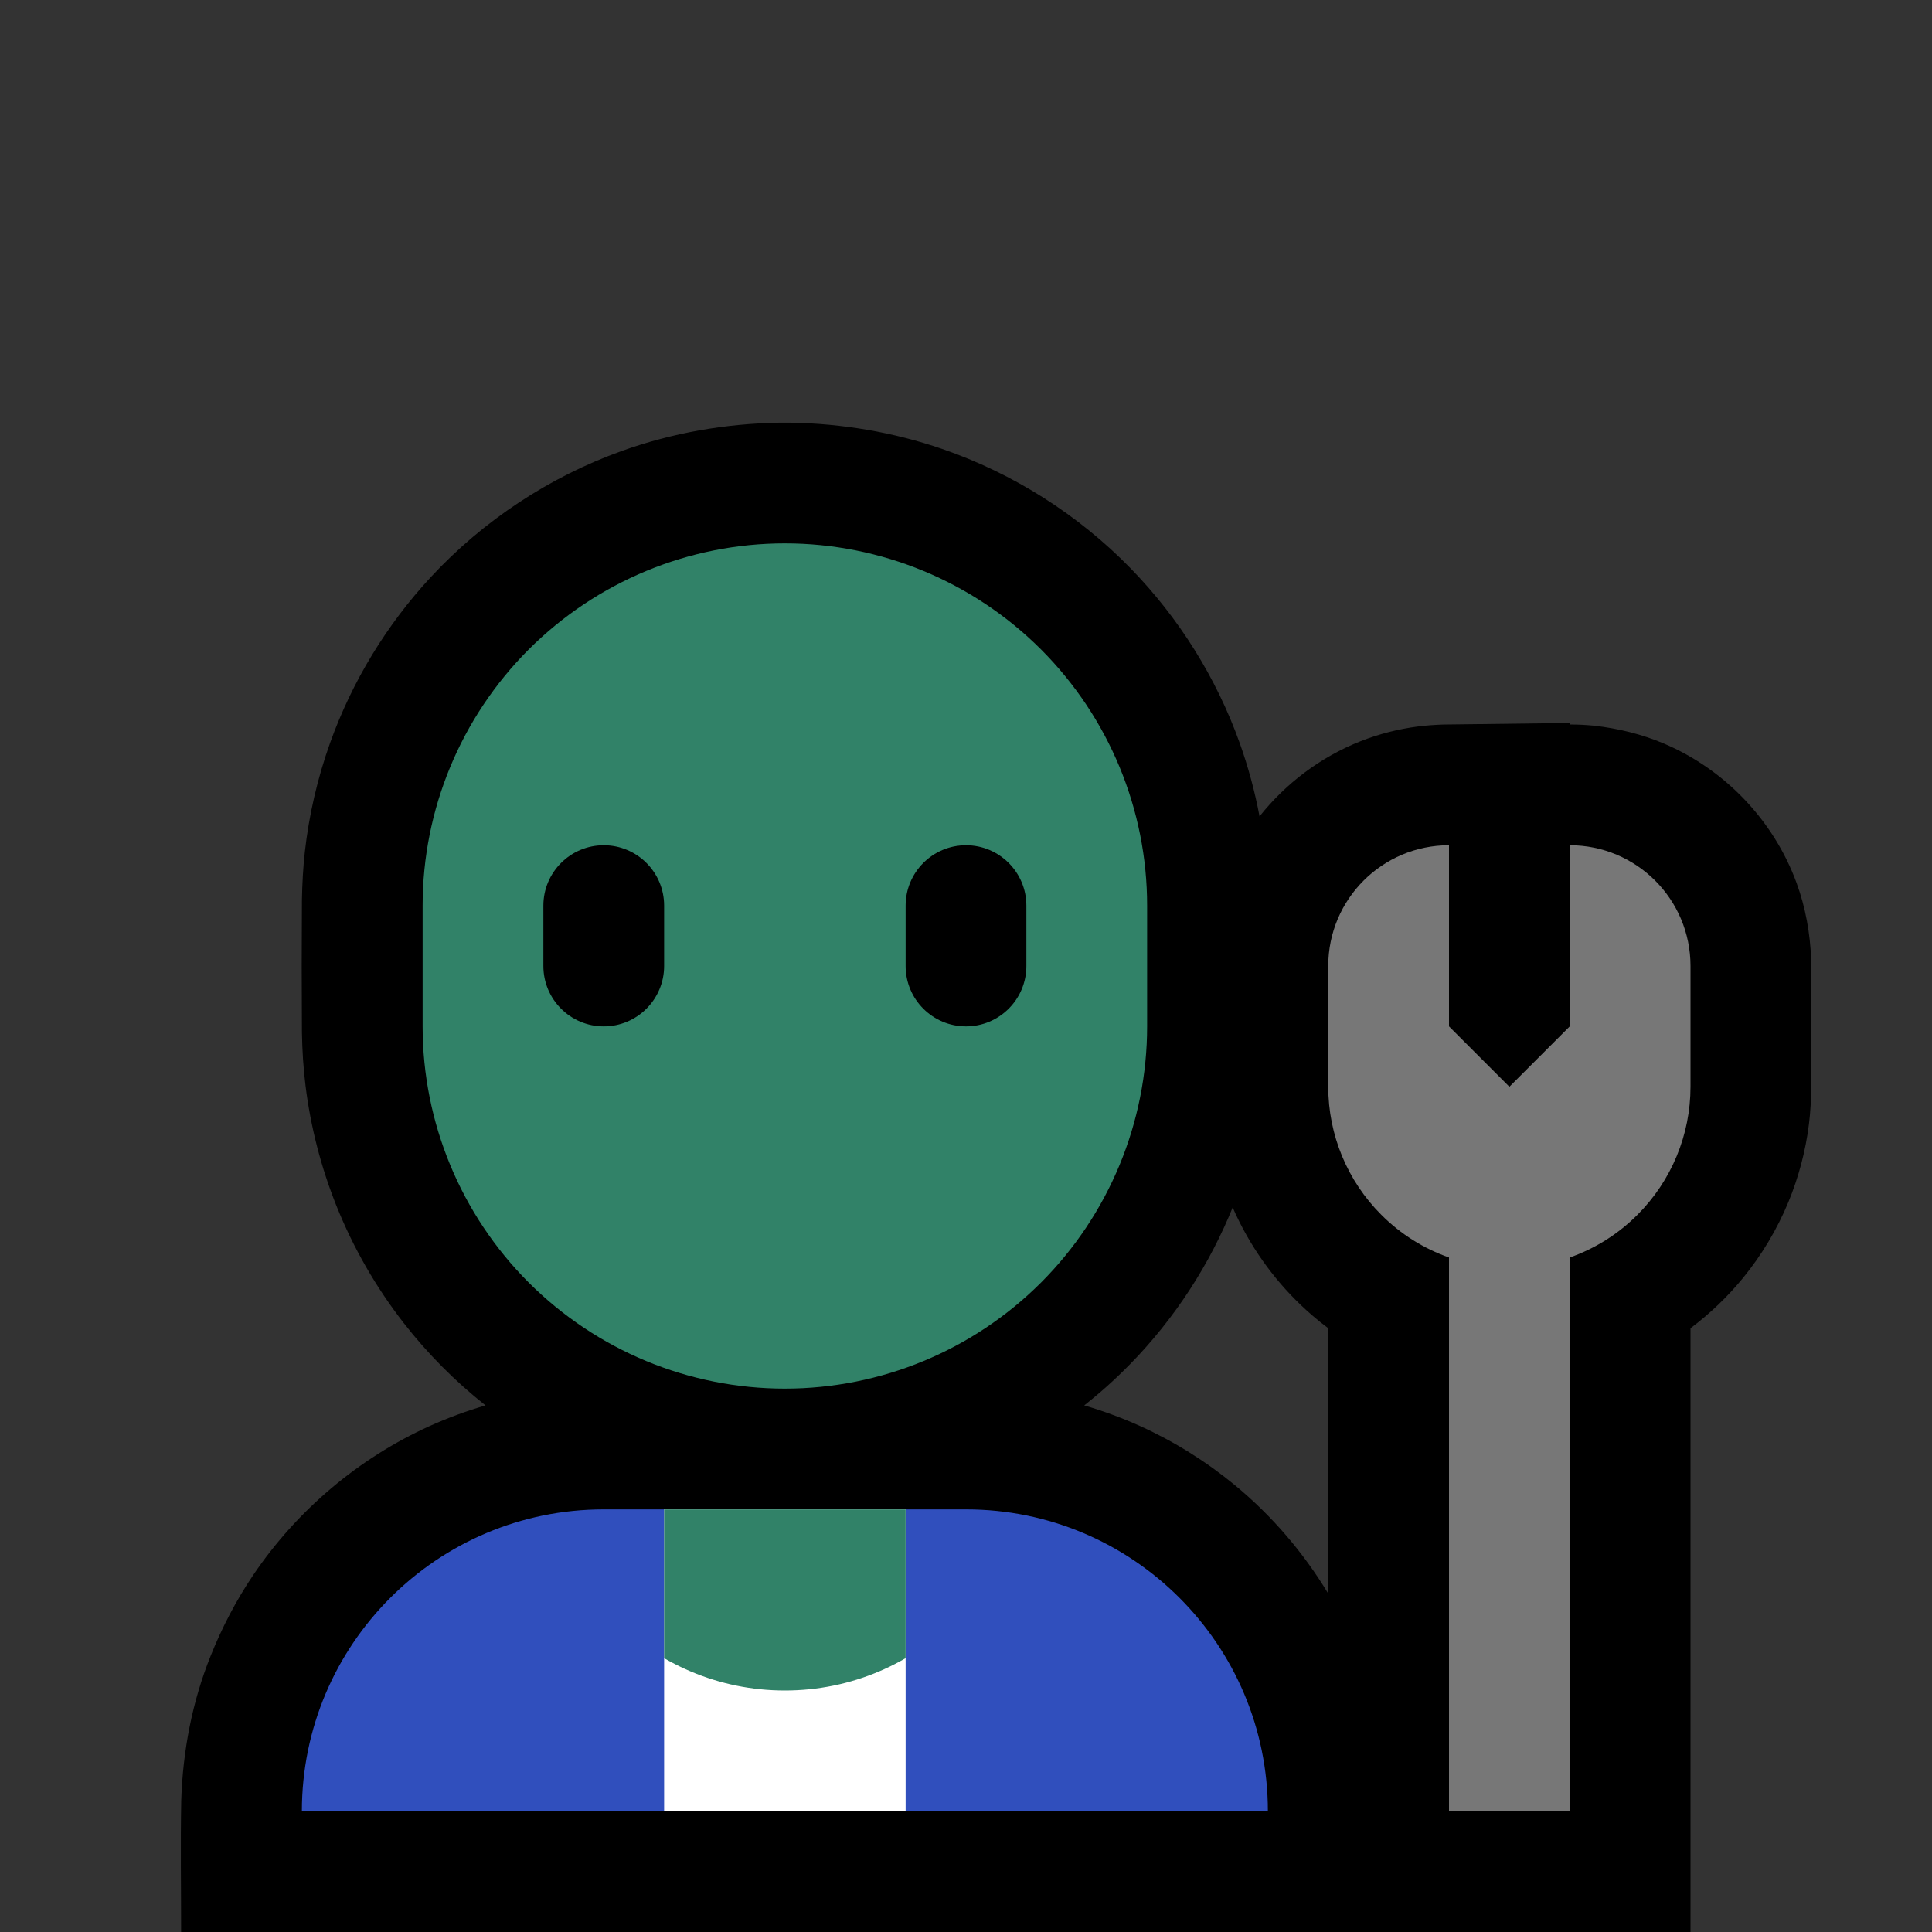 <?xml version="1.0" encoding="UTF-8"?>
<!DOCTYPE svg  PUBLIC '-//W3C//DTD SVG 1.1//EN'  'http://www.w3.org/Graphics/SVG/1.1/DTD/svg11.dtd'>
<svg clip-rule="evenodd" fill-rule="evenodd" stroke-linejoin="round" stroke-miterlimit="1.414" version="1.1" viewBox="0 0 32 32" xml:space="preserve" xmlns="http://www.w3.org/2000/svg">
<rect x="0" y="0" width="32" height="32" fill="#333333" stroke="none"/>
<rect id="mechanic" width="32" height="32" fill="none"/><clipPath id="_clip1"><rect width="32" height="32"/></clipPath><g clip-path="url(#_clip1)"><g id="outline"><path d="m8.042 23.278c-0.503-0.397-0.959-0.856-1.353-1.362-0.461-0.592-0.838-1.248-1.117-1.945-0.254-0.636-0.427-1.305-0.511-1.985-0.037-0.294-0.055-0.59-0.06-0.887-5e-3 -0.733-5e-3 -1.465 0-2.198 5e-3 -0.264 0.019-0.527 0.048-0.79 0.069-0.616 0.21-1.224 0.419-1.808 0.364-1.016 0.935-1.955 1.669-2.746 0.869-0.936 1.962-1.658 3.166-2.089 0.835-0.299 1.712-0.451 2.598-0.467 0.099-1e-3 0.099-1e-3 0.198 0 0.854 0.015 1.699 0.157 2.506 0.435 1.177 0.405 2.253 1.087 3.122 1.978 0.799 0.82 1.419 1.811 1.805 2.889 0.142 0.397 0.252 0.805 0.33 1.219 0.436-0.549 1.013-0.984 1.671-1.244 0.308-0.122 0.631-0.204 0.96-0.246 0.135-0.017 0.269-0.026 0.405-0.031l2.102-0.026v0.025c0.068 0 0.136 2e-3 0.204 5e-3 0.102 6e-3 0.101 6e-3 0.203 0.015 0.396 0.046 0.782 0.139 1.151 0.295 1.013 0.429 1.821 1.276 2.199 2.31 0.15 0.41 0.225 0.837 0.242 1.272 9e-3 0.705 1e-3 1.411 1e-3 2.116-3e-3 0.202-0.013 0.403-0.038 0.604-0.055 0.445-0.171 0.882-0.342 1.296-0.188 0.453-0.442 0.877-0.752 1.256-0.255 0.311-0.547 0.59-0.868 0.831v10h-25c0-0.716-0.012-1.454 2e-3 -2.18 0.026-0.818 0.181-1.632 0.487-2.393 0.188-0.471 0.423-0.921 0.707-1.342 0.724-1.071 1.744-1.933 2.922-2.466 0.3-0.135 0.608-0.249 0.924-0.341zm12.375-3.279c-0.045 0.111-0.093 0.221-0.143 0.331-0.437 0.954-1.062 1.819-1.831 2.533-0.156 0.145-0.318 0.283-0.485 0.415 0.316 0.092 0.624 0.206 0.924 0.341 0.564 0.255 1.094 0.586 1.572 0.98 0.614 0.507 1.137 1.118 1.546 1.797v-4.396c-0.09-0.067-0.178-0.138-0.264-0.212-0.497-0.428-0.908-0.955-1.203-1.542-0.041-0.081-0.08-0.164-0.116-0.247z"/></g><g id="emoji"><path d="m21 30c0-2.761-2.239-5-5-5h-6c-2.761 0-5 2.239-5 5h16z" fill="#304fbd"/><clipPath id="_clip2"><path d="m21 30c0-2.761-2.239-5-5-5h-6c-2.761 0-5 2.239-5 5h16z"/></clipPath><g clip-path="url(#_clip2)"><rect x="11" y="24" width="4" height="7" fill="#fff"/><clipPath id="_clip3"><rect x="11" y="24" width="4" height="7"/></clipPath><g clip-path="url(#_clip3)"><circle cx="13" cy="24" r="4" fill="#318268"/></g></g><path d="m19 15c0-1.591-0.632-3.117-1.757-4.243-1.126-1.125-2.652-1.757-4.243-1.757s-3.117 0.632-4.243 1.757c-1.125 1.126-1.757 2.652-1.757 4.243v2c0 1.591 0.632 3.117 1.757 4.243 1.126 1.125 2.652 1.757 4.243 1.757s3.117-0.632 4.243-1.757c1.125-1.126 1.757-2.652 1.757-4.243v-2z" fill="#318268"/><clipPath id="_clip4"><path d="m19 15c0-1.591-0.632-3.117-1.757-4.243-1.126-1.125-2.652-1.757-4.243-1.757s-3.117 0.632-4.243 1.757c-1.125 1.126-1.757 2.652-1.757 4.243v2c0 1.591 0.632 3.117 1.757 4.243 1.126 1.125 2.652 1.757 4.243 1.757s3.117-0.632 4.243-1.757c1.125-1.126 1.757-2.652 1.757-4.243v-2z"/></clipPath><g clip-path="url(#_clip4)"><path d="m11 15c0-0.552-0.448-1-1-1s-1 0.448-1 1v1c0 0.552 0.448 1 1 1s1-0.448 1-1v-1zm6 0c0-0.552-0.448-1-1-1s-1 0.448-1 1v1c0 0.552 0.448 1 1 1s1-0.448 1-1v-1z"/></g><path d="m24 14v3l1 1 1-1v-3c1.105 0 2 0.895 2 2v2c0 0.796-0.316 1.559-0.879 2.121-0.319 0.32-0.703 0.56-1.121 0.707v9.172h-2v-9.172c-0.418-0.147-0.802-0.387-1.121-0.707-0.563-0.562-0.879-1.325-0.879-2.121v-2c0-1.105 0.895-2 2-2z" fill="#777"/></g></g></svg>

